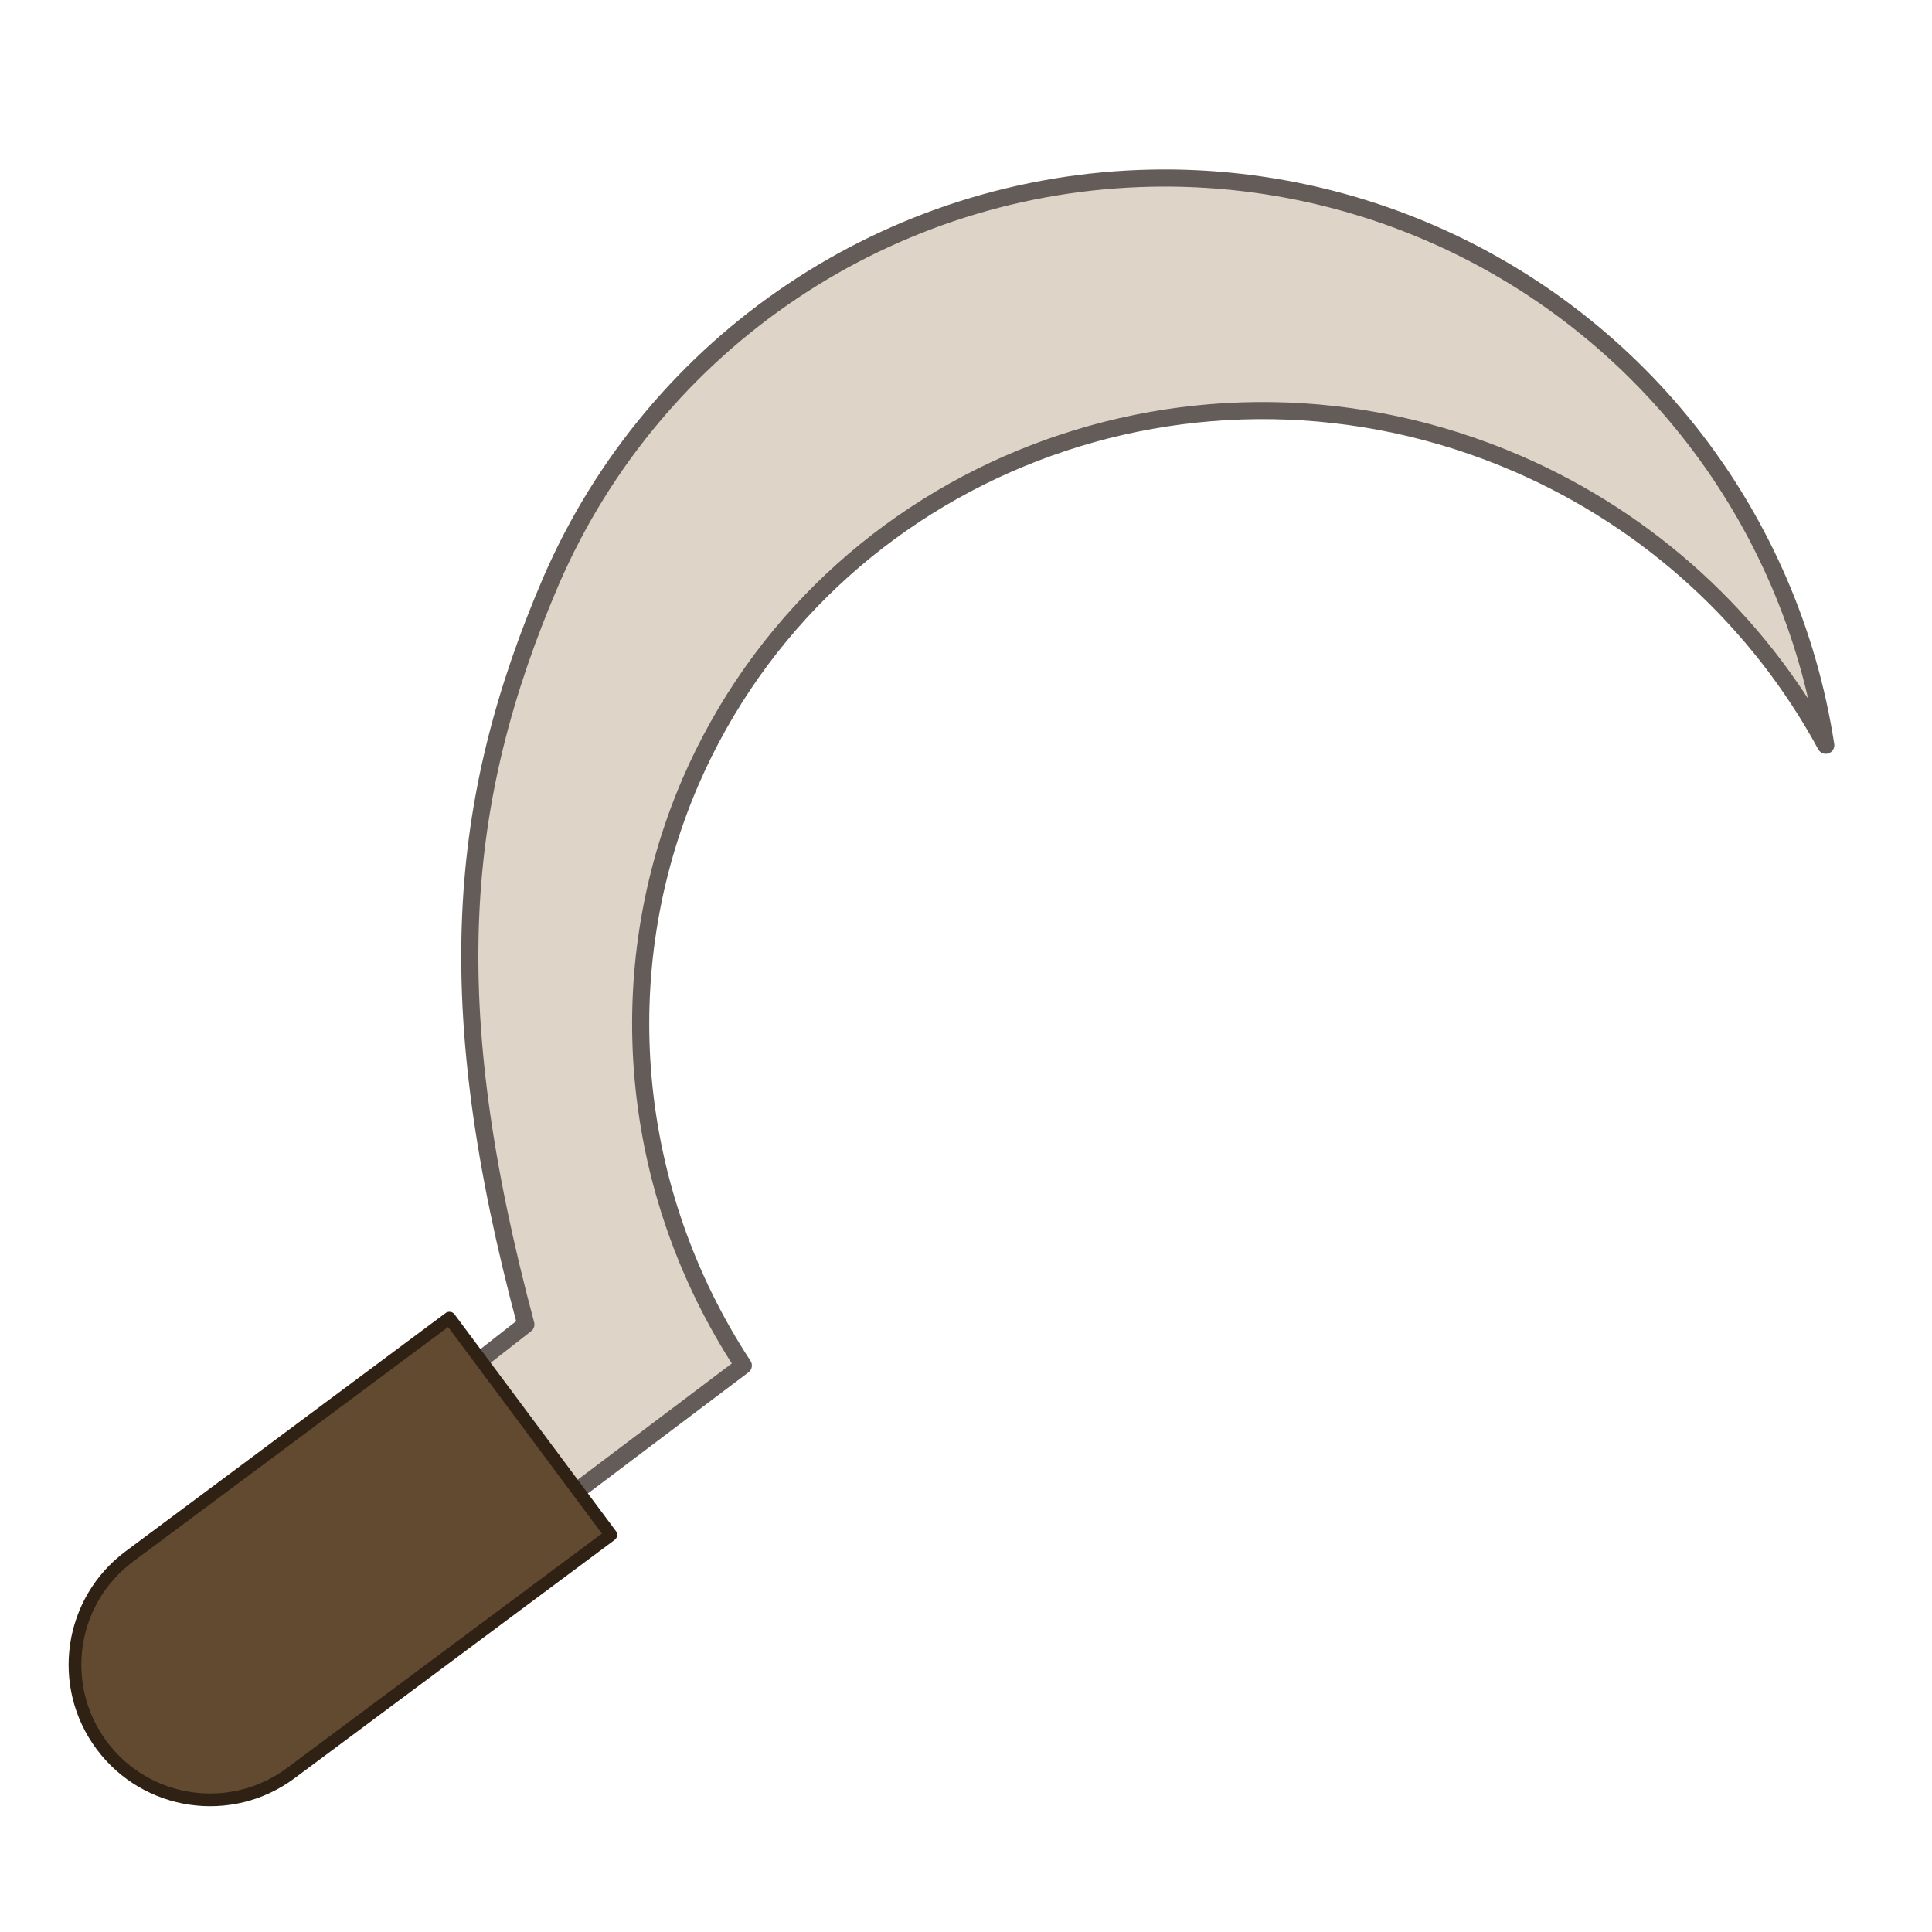 <?xml version="1.0" encoding="UTF-8" standalone="no"?>
<!-- Created with Inkscape (http://www.inkscape.org/) -->

<svg
   width="128"
   height="128"
   viewBox="0 0 33.867 33.867"
   version="1.1"
   id="svg1"
   inkscape:version="1.3.2 (091e20e, 2023-11-25, custom)"
   sodipodi:docname="Sickle.svg"
   inkscape:export-filename="arrows.png"
   inkscape:export-xdpi="384"
   inkscape:export-ydpi="384"
   xmlns:inkscape="http://www.inkscape.org/namespaces/inkscape"
   xmlns:sodipodi="http://sodipodi.sourceforge.net/DTD/sodipodi-0.dtd"
   xmlns="http://www.w3.org/2000/svg"
   xmlns:svg="http://www.w3.org/2000/svg">
  <sodipodi:namedview
     id="namedview1"
     pagecolor="#505050"
     bordercolor="#eeeeee"
     borderopacity="1"
     inkscape:showpageshadow="0"
     inkscape:pageopacity="0"
     inkscape:pagecheckerboard="0"
     inkscape:deskcolor="#505050"
     inkscape:document-units="mm"
     inkscape:zoom="1.9526749"
     inkscape:cx="-3.5848261"
     inkscape:cy="54.540569"
     inkscape:window-width="1920"
     inkscape:window-height="1009"
     inkscape:window-x="-8"
     inkscape:window-y="-8"
     inkscape:window-maximized="1"
     inkscape:current-layer="layer1" />
  <defs
     id="defs1" />
  <g
     inkscape:label="Layer 1"
     inkscape:groupmode="layer"
     id="layer1">
    <path
       d="M 20.187,3.123 C 15.598,3.213 11.484,5.973 9.659,10.185 8.002,14.046 7.709,17.59 9.218,23.217 L 8.125,24.071 9.838,26.344 13.03,23.937 C 11.019,20.87 10.671,17.037 12.101,13.711 14.491,8.194 20.983,5.695 26.603,8.129 28.91,9.129 30.815,10.869 32.005,13.064 31.392,9.079 28.776,5.689 25.078,4.087 23.535,3.419 21.867,3.09 20.187,3.123 Z"
       style="fill:#ded4c8;stroke:#645c59;stroke-width:0.3;stroke-linejoin:round;stroke-miterlimit:5.2"
       id="path4"
       sodipodi:nodetypes="ccccccccccc" />
    <path
       d="m 7.878,23.106 -5.61,4.177 c -1.049,0.781 -1.266,2.264 -0.485,3.313 0.781,1.049 2.264,1.267 3.314,0.486 l 5.61,-4.177 z"
       style="fill:#624a30;stroke:#2f2114;stroke-width:0.223;stroke-linejoin:round;stroke-miterlimit:5.2"
       id="path6" />
  </g>
</svg>
